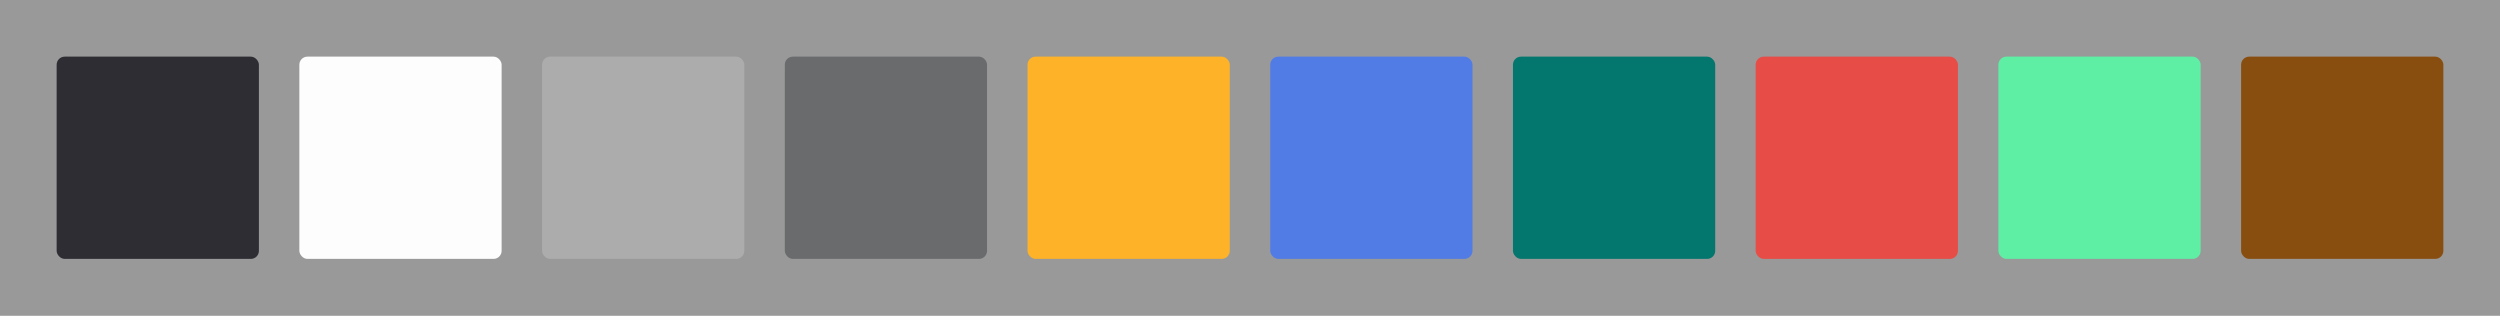 <svg width='1236' height='156' viewBox='0 0 1236 156' fill='none' xmlns='http://www.w3.org/2000/svg' xmlns:xlink='http://www.w3.org/1999/xlink'>
              <rect x="0" y="0" width="1236" height="156" fill="#333333" stroke="none"/>
              <a id='Palette' xlink:href='https://demo.phlox.pro/freelancer/' >  
              <rect width='1236' height='156' fill='white' fill-opacity='0.5'/><g id='Baltic Sea / #2e2d33 / rgb(46, 45, 51)'>
    <rect id='Baltic Sea' x='28' y='28' width='100' height='100'  rx='4' fill='#2e2d33'/>
    </g><g id='White / #fdfdfd / rgb(253, 253, 253)'>
    <rect id='White' x='148' y='28' width='100' height='100'  rx='4' fill='#fdfdfd'/>
    </g><g id='Silver Chalice / #acacac / rgb(172, 172, 172)'>
    <rect id='Silver Chalice' x='268' y='28' width='100' height='100'  rx='4' fill='#acacac'/>
    </g><g id='Nevada / #6a6b6d / rgb(106, 107, 109)'>
    <rect id='Nevada' x='388' y='28' width='100' height='100'  rx='4' fill='#6a6b6d'/>
    </g><g id='My Sin / #fdb227 / rgb(253, 178, 39)'>
    <rect id='My Sin' x='508' y='28' width='100' height='100'  rx='4' fill='#fdb227'/>
    </g><g id='Royal Blue / #517be5 / rgb(81, 123, 229)'>
    <rect id='Royal Blue' x='628' y='28' width='100' height='100'  rx='4' fill='#517be5'/>
    </g><g id='Pine Green / #03776e / rgb(3, 119, 110)'>
    <rect id='Pine Green' x='748' y='28' width='100' height='100'  rx='4' fill='#03776e'/>
    </g><g id='Cinnabar / #e74c46 / rgb(231, 76, 70)'>
    <rect id='Cinnabar' x='868' y='28' width='100' height='100'  rx='4' fill='#e74c46'/>
    </g><g id='Turquoise Blue / #5fefa4 / rgb(95, 239, 164)'>
    <rect id='Turquoise Blue' x='988' y='28' width='100' height='100'  rx='4' fill='#5fefa4'/>
    </g><g id='Korma / #884e10 / rgb(136, 78, 16)'>
    <rect id='Korma' x='1108' y='28' width='100' height='100'  rx='4' fill='#884e10'/>
    </g></a></svg>